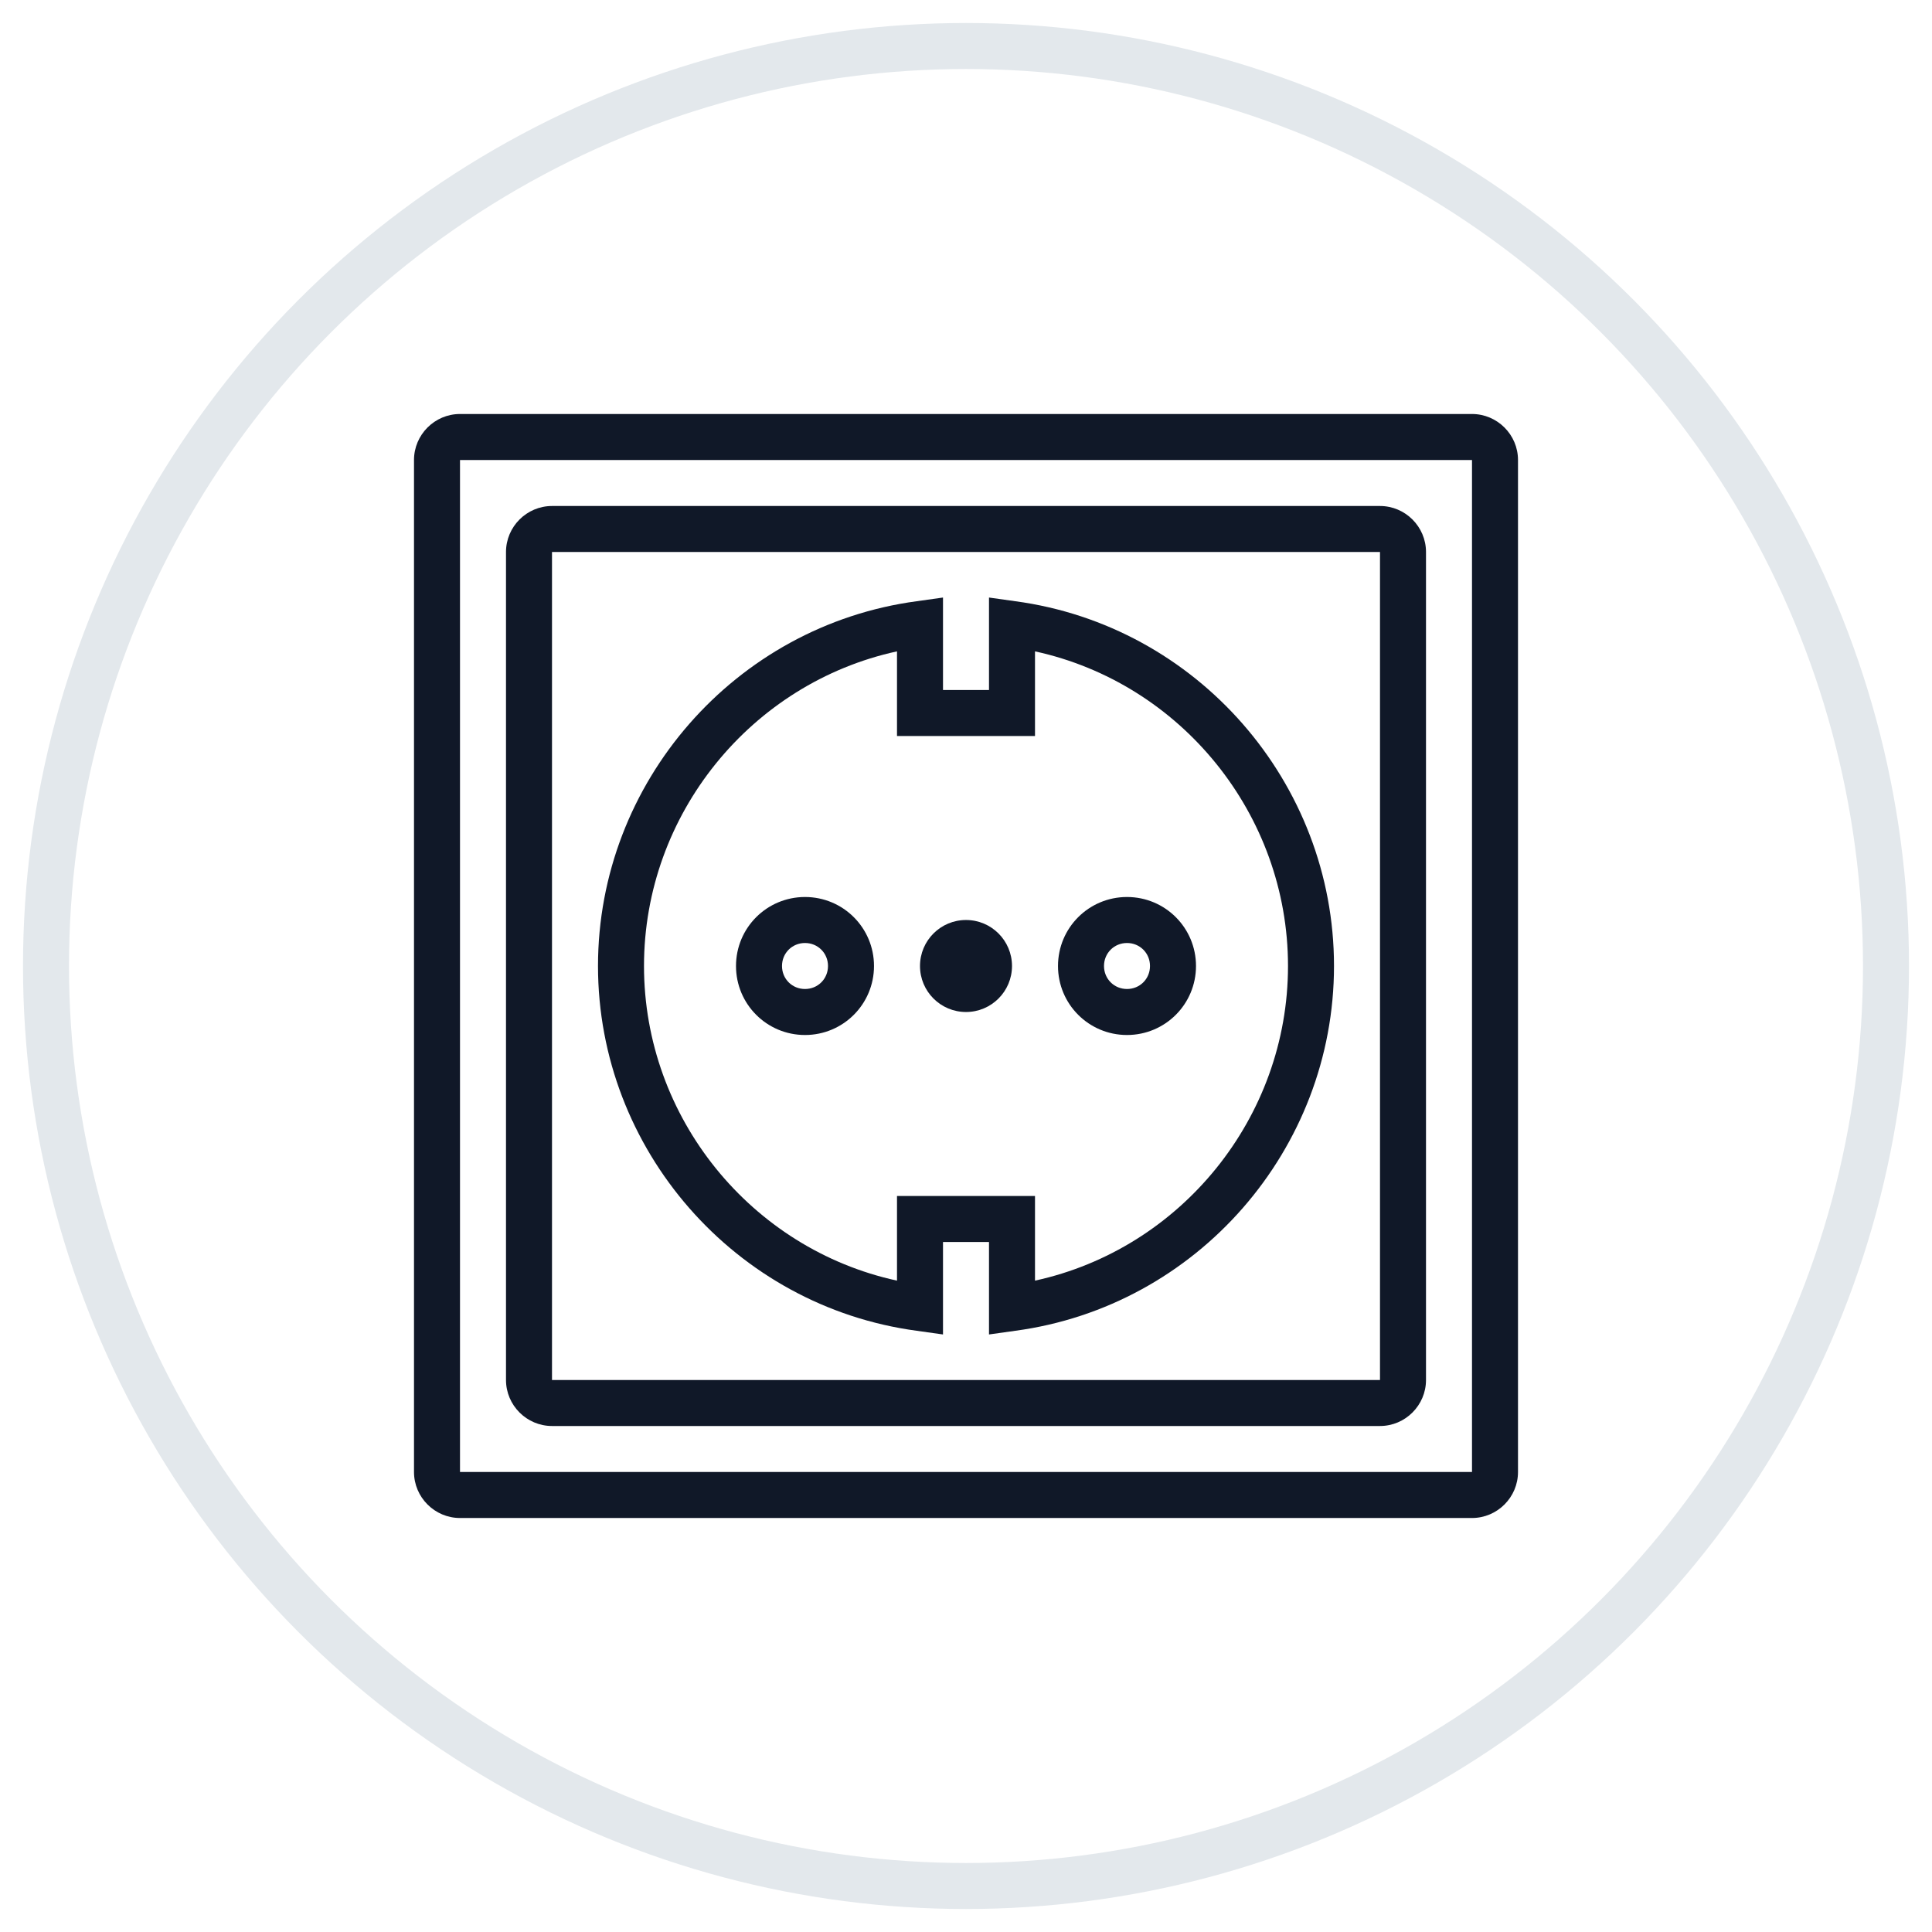 <?xml version="1.0" encoding="UTF-8"?>
<svg width="42px" height="42px" viewBox="0 0 42 42" version="1.1" xmlns="http://www.w3.org/2000/svg" xmlns:xlink="http://www.w3.org/1999/xlink">
    <!-- Generator: Sketch 57.1 (83088) - https://sketch.com -->
    <title>247-G40px</title>
    <desc>Created with Sketch.</desc>
    <g id="NEW_icons" stroke="none" stroke-width="1" fill="none" fill-rule="evenodd">
        <g id="icons_UD" transform="translate(-1521, -2375)">
            <g id="247-G40px" transform="translate(1522, 2376)">
                <circle id="Oval-Copy-1437" stroke="#E3E8EC" cx="20" cy="20" r="20"></circle>
                <g id="247-B32px-Copy-2" transform="translate(4, 4)">
                    <g id="247-B32px">
                        <path d="M27,5 L27,27 L5,27 L5,5 L27,5 L27,5 Z M27,4 L5,4 C4.45,4 4,4.45 4,5 L4,27 C4,27.55 4.45,28 5,28 L27,28 C27.55,28 28,27.55 28,27 L28,5 C28,4.45 27.55,4 27,4 L27,4 Z" id="Shape" fill="#101828" fill-rule="nonzero"></path>
                        <path d="M25,7 L25,25 L7,25 L7,7 L25,7 L25,7 Z M25,6 L7,6 C6.45,6 6,6.45 6,7 L6,25 C6,25.55 6.45,26 7,26 L25,26 C25.55,26 26,25.55 26,25 L26,7 C26,6.45 25.55,6 25,6 L25,6 Z" id="Shape" fill="#101828" fill-rule="nonzero"></path>
                        <path d="M19.5,15.5 C19.78,15.5 20,15.72 20,16 C20,16.28 19.78,16.5 19.5,16.5 C19.22,16.5 19,16.28 19,16 C19,15.72 19.22,15.5 19.5,15.5 L19.5,15.5 Z M19.5,14.5 C18.67,14.5 18,15.17 18,16 C18,16.83 18.67,17.5 19.5,17.5 C20.33,17.5 21,16.83 21,16 C21,15.17 20.33,14.5 19.5,14.5 L19.5,14.5 Z" id="Shape" fill="#101828" fill-rule="nonzero"></path>
                        <path d="M12.5,15.5 C12.78,15.5 13,15.72 13,16 C13,16.28 12.78,16.5 12.5,16.5 C12.22,16.5 12,16.28 12,16 C12,15.72 12.22,15.5 12.5,15.5 L12.5,15.5 Z M12.5,14.5 C11.67,14.5 11,15.17 11,16 C11,16.83 11.67,17.5 12.5,17.5 C13.33,17.5 14,16.83 14,16 C14,15.17 13.33,14.5 12.5,14.5 L12.5,14.5 Z" id="Shape" fill="#101828" fill-rule="nonzero"></path>
                        <path d="M16.5,24.01 L16.5,22 L15.5,22 L15.5,24.01 L14.93,23.93 C10.98,23.4 8,19.99 8,16 C8,12.01 10.98,8.6 14.93,8.07 L15.5,7.99 L15.5,10 L16.5,10 L16.5,7.99 L17.07,8.07 C21.02,8.6 24,12.01 24,16 C24,19.99 21.02,23.4 17.07,23.93 L16.5,24.01 Z M14.5,21 L17.5,21 L17.5,22.84 C20.67,22.15 23,19.3 23,16 C23,12.7 20.67,9.85 17.5,9.16 L17.5,11 L14.5,11 L14.5,9.16 C11.33,9.85 9,12.7 9,16 C9,19.3 11.33,22.15 14.5,22.84 L14.5,21 Z" id="Shape" fill="#101828" fill-rule="nonzero"></path>
                        <circle id="Oval" fill="#101828" fill-rule="nonzero" cx="16" cy="16" r="1"></circle>
                        <rect id="Rectangle" x="0" y="0" width="32" height="32"></rect>
                    </g>
                </g>
            </g>
        </g>
    </g>
</svg>